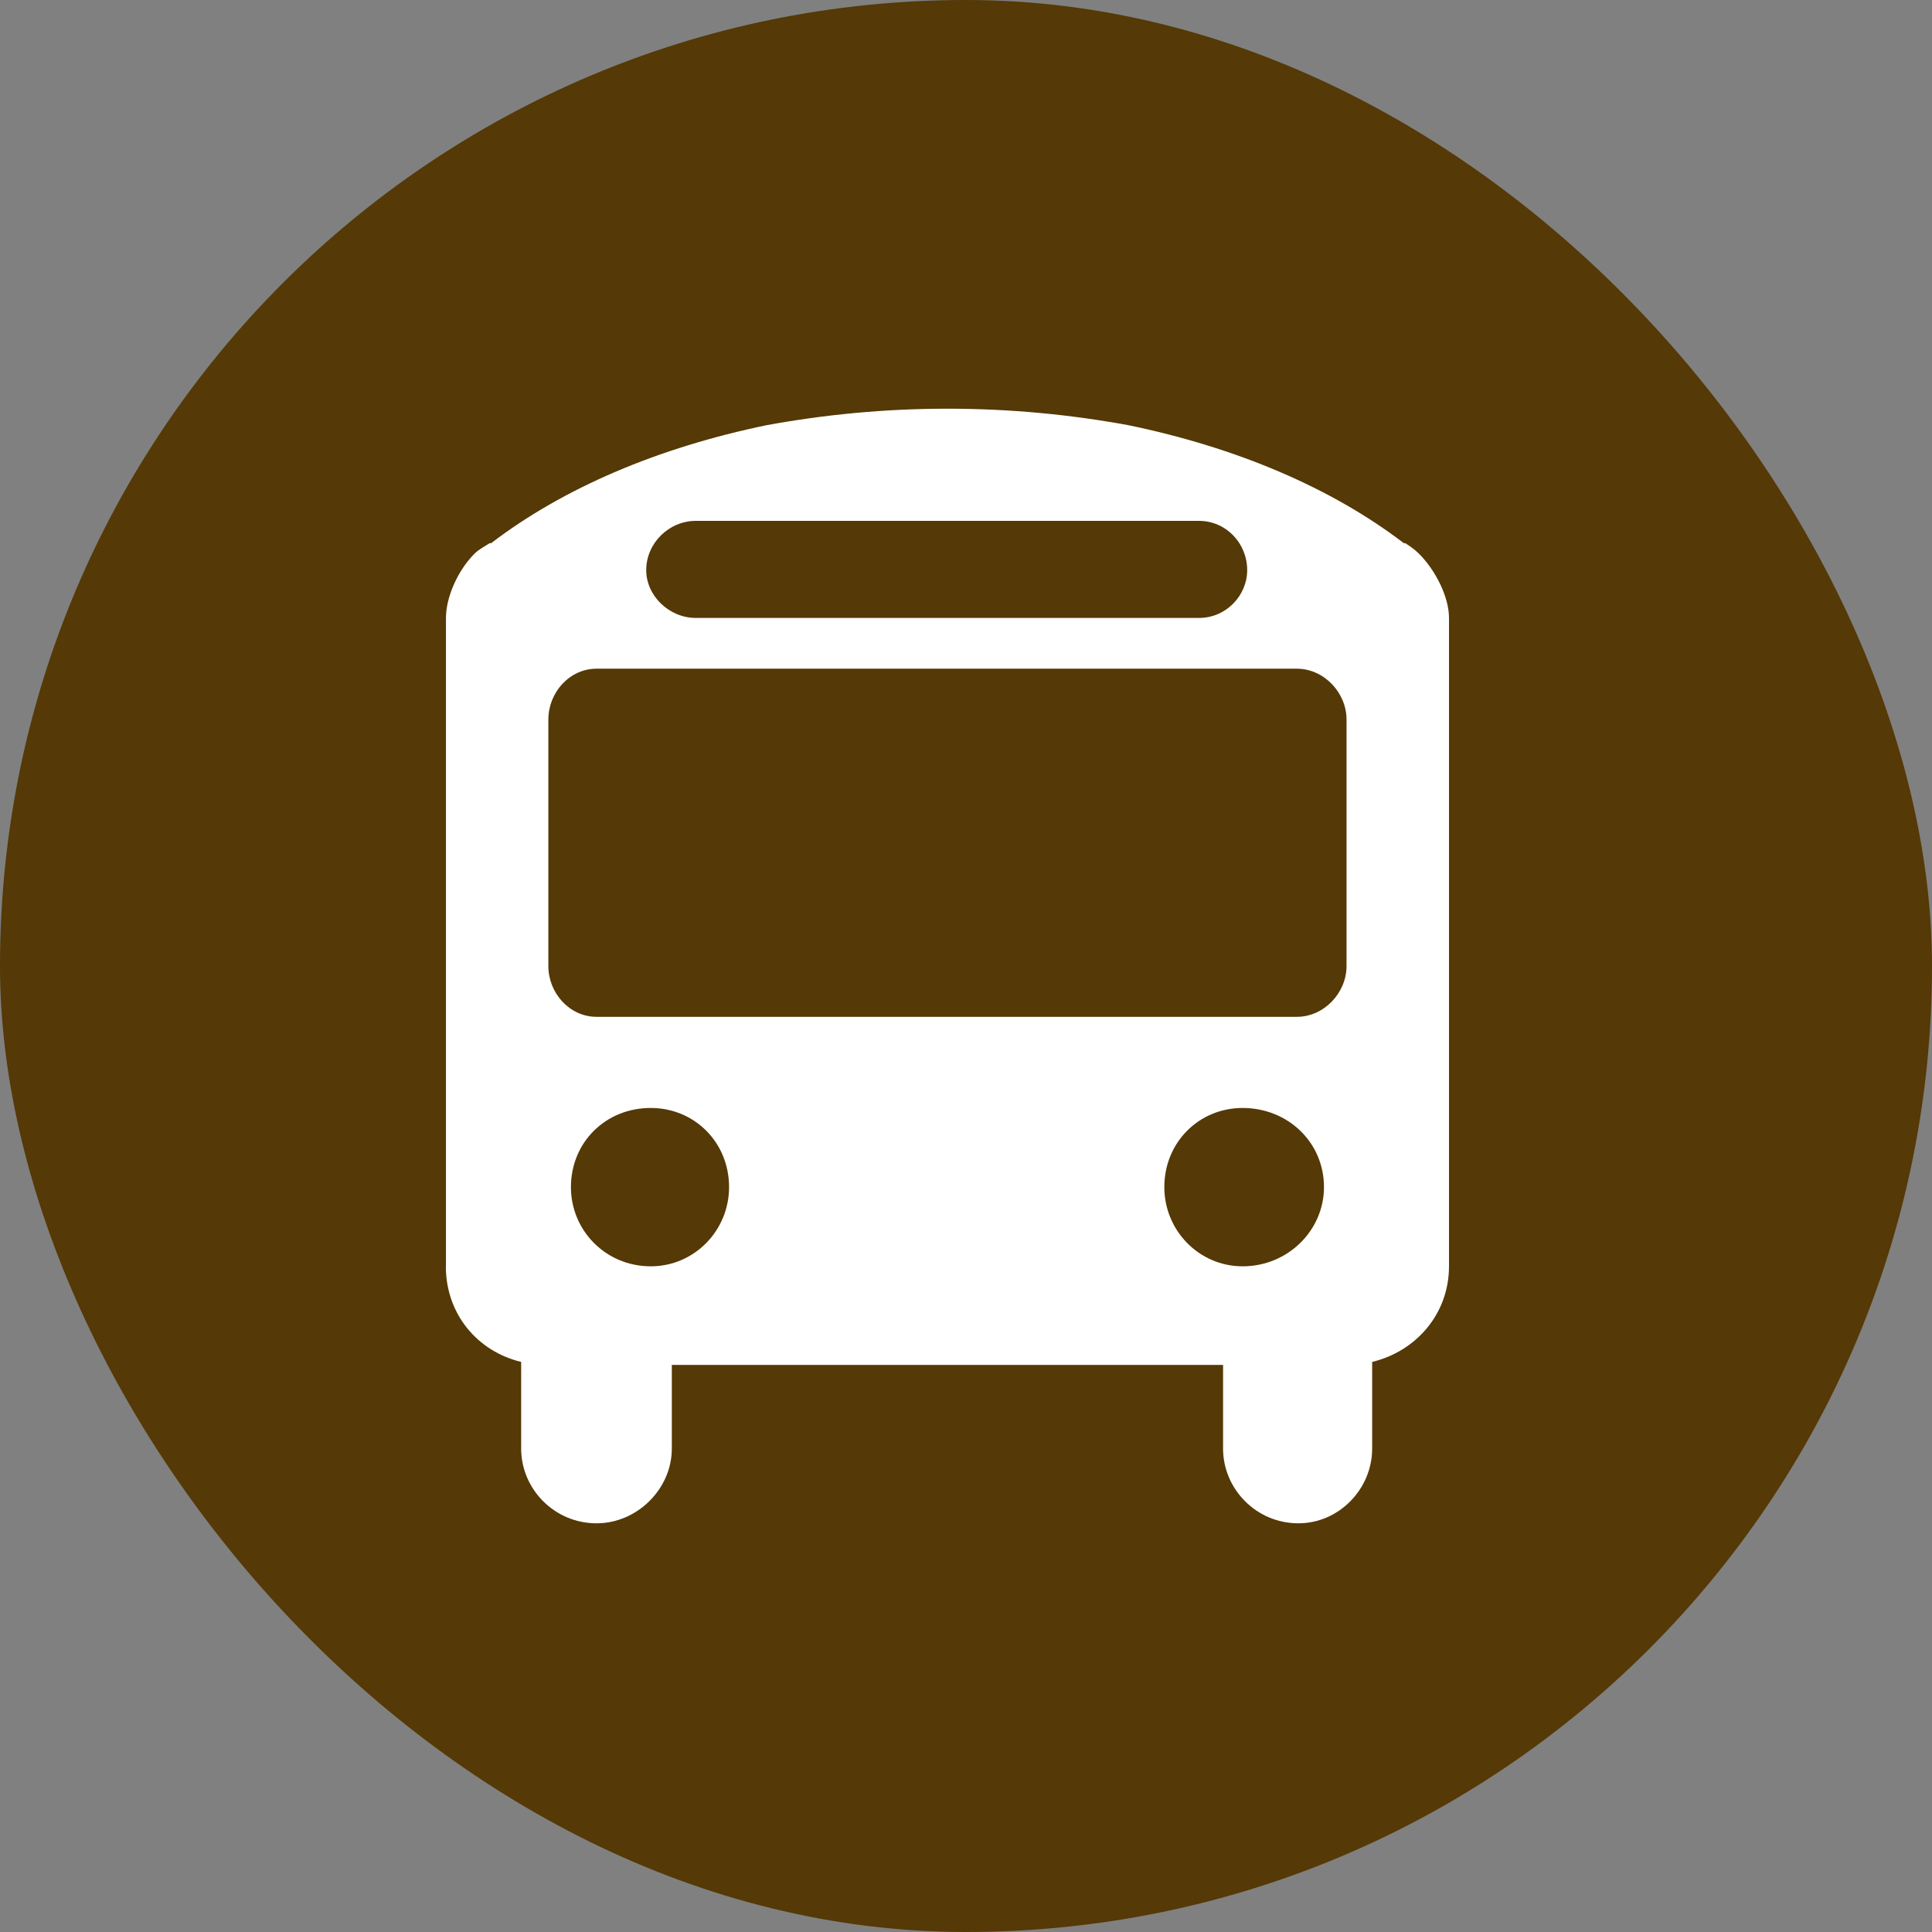 <svg width="52" height="52" viewBox="0 0 52 52" fill="none" xmlns="http://www.w3.org/2000/svg">
<rect x="0" y="0" width="52" height="52" fill="#808080" stroke="none"/>
<rect width="52" height="52" rx="26" fill="#553906"/>
<path d="M12.003 34.083V16.631C12.003 16.067 12.327 15.344 12.773 14.901C12.895 14.78 13.057 14.701 13.179 14.62H13.219C15.165 13.132 17.719 12.046 20.638 11.443C22.179 11.161 23.8 11 25.502 11C27.204 11 28.826 11.161 30.366 11.443C33.285 12.046 35.839 13.132 37.785 14.62H37.825C37.947 14.701 38.069 14.78 38.189 14.901C38.636 15.344 39 16.067 39 16.631V34.083C39 35.369 38.108 36.374 36.932 36.656V38.989C36.932 40.075 36.04 41 34.946 41C33.811 41 32.919 40.075 32.919 38.989V36.737H18.082V38.989C18.082 40.075 17.15 41 16.055 41C14.92 41 14.027 40.075 14.027 38.989V36.656C12.852 36.374 12 35.369 12 34.083H12.003ZM32.27 14.019H18.731C18.001 14.019 17.393 14.622 17.393 15.345C17.393 16.029 18.002 16.632 18.731 16.632H32.27C33.001 16.632 33.568 16.029 33.568 15.345C33.568 14.621 32.999 14.019 32.27 14.019ZM16.056 27.368H34.905C35.635 27.368 36.242 26.725 36.242 26.001V19.366C36.242 18.642 35.634 17.998 34.905 17.998H16.056C15.326 17.998 14.759 18.642 14.759 19.366V26.001C14.759 26.725 15.327 27.368 16.056 27.368ZM17.515 34.083C18.691 34.083 19.623 33.117 19.623 31.952C19.623 30.745 18.691 29.821 17.515 29.821C16.299 29.821 15.367 30.746 15.367 31.952C15.367 33.117 16.3 34.083 17.515 34.083ZM33.446 34.083C34.662 34.083 35.635 33.117 35.635 31.952C35.635 30.745 34.662 29.821 33.446 29.821C32.27 29.821 31.338 30.746 31.338 31.952C31.338 33.117 32.27 34.083 33.446 34.083Z" fill="white"/>
</svg>
